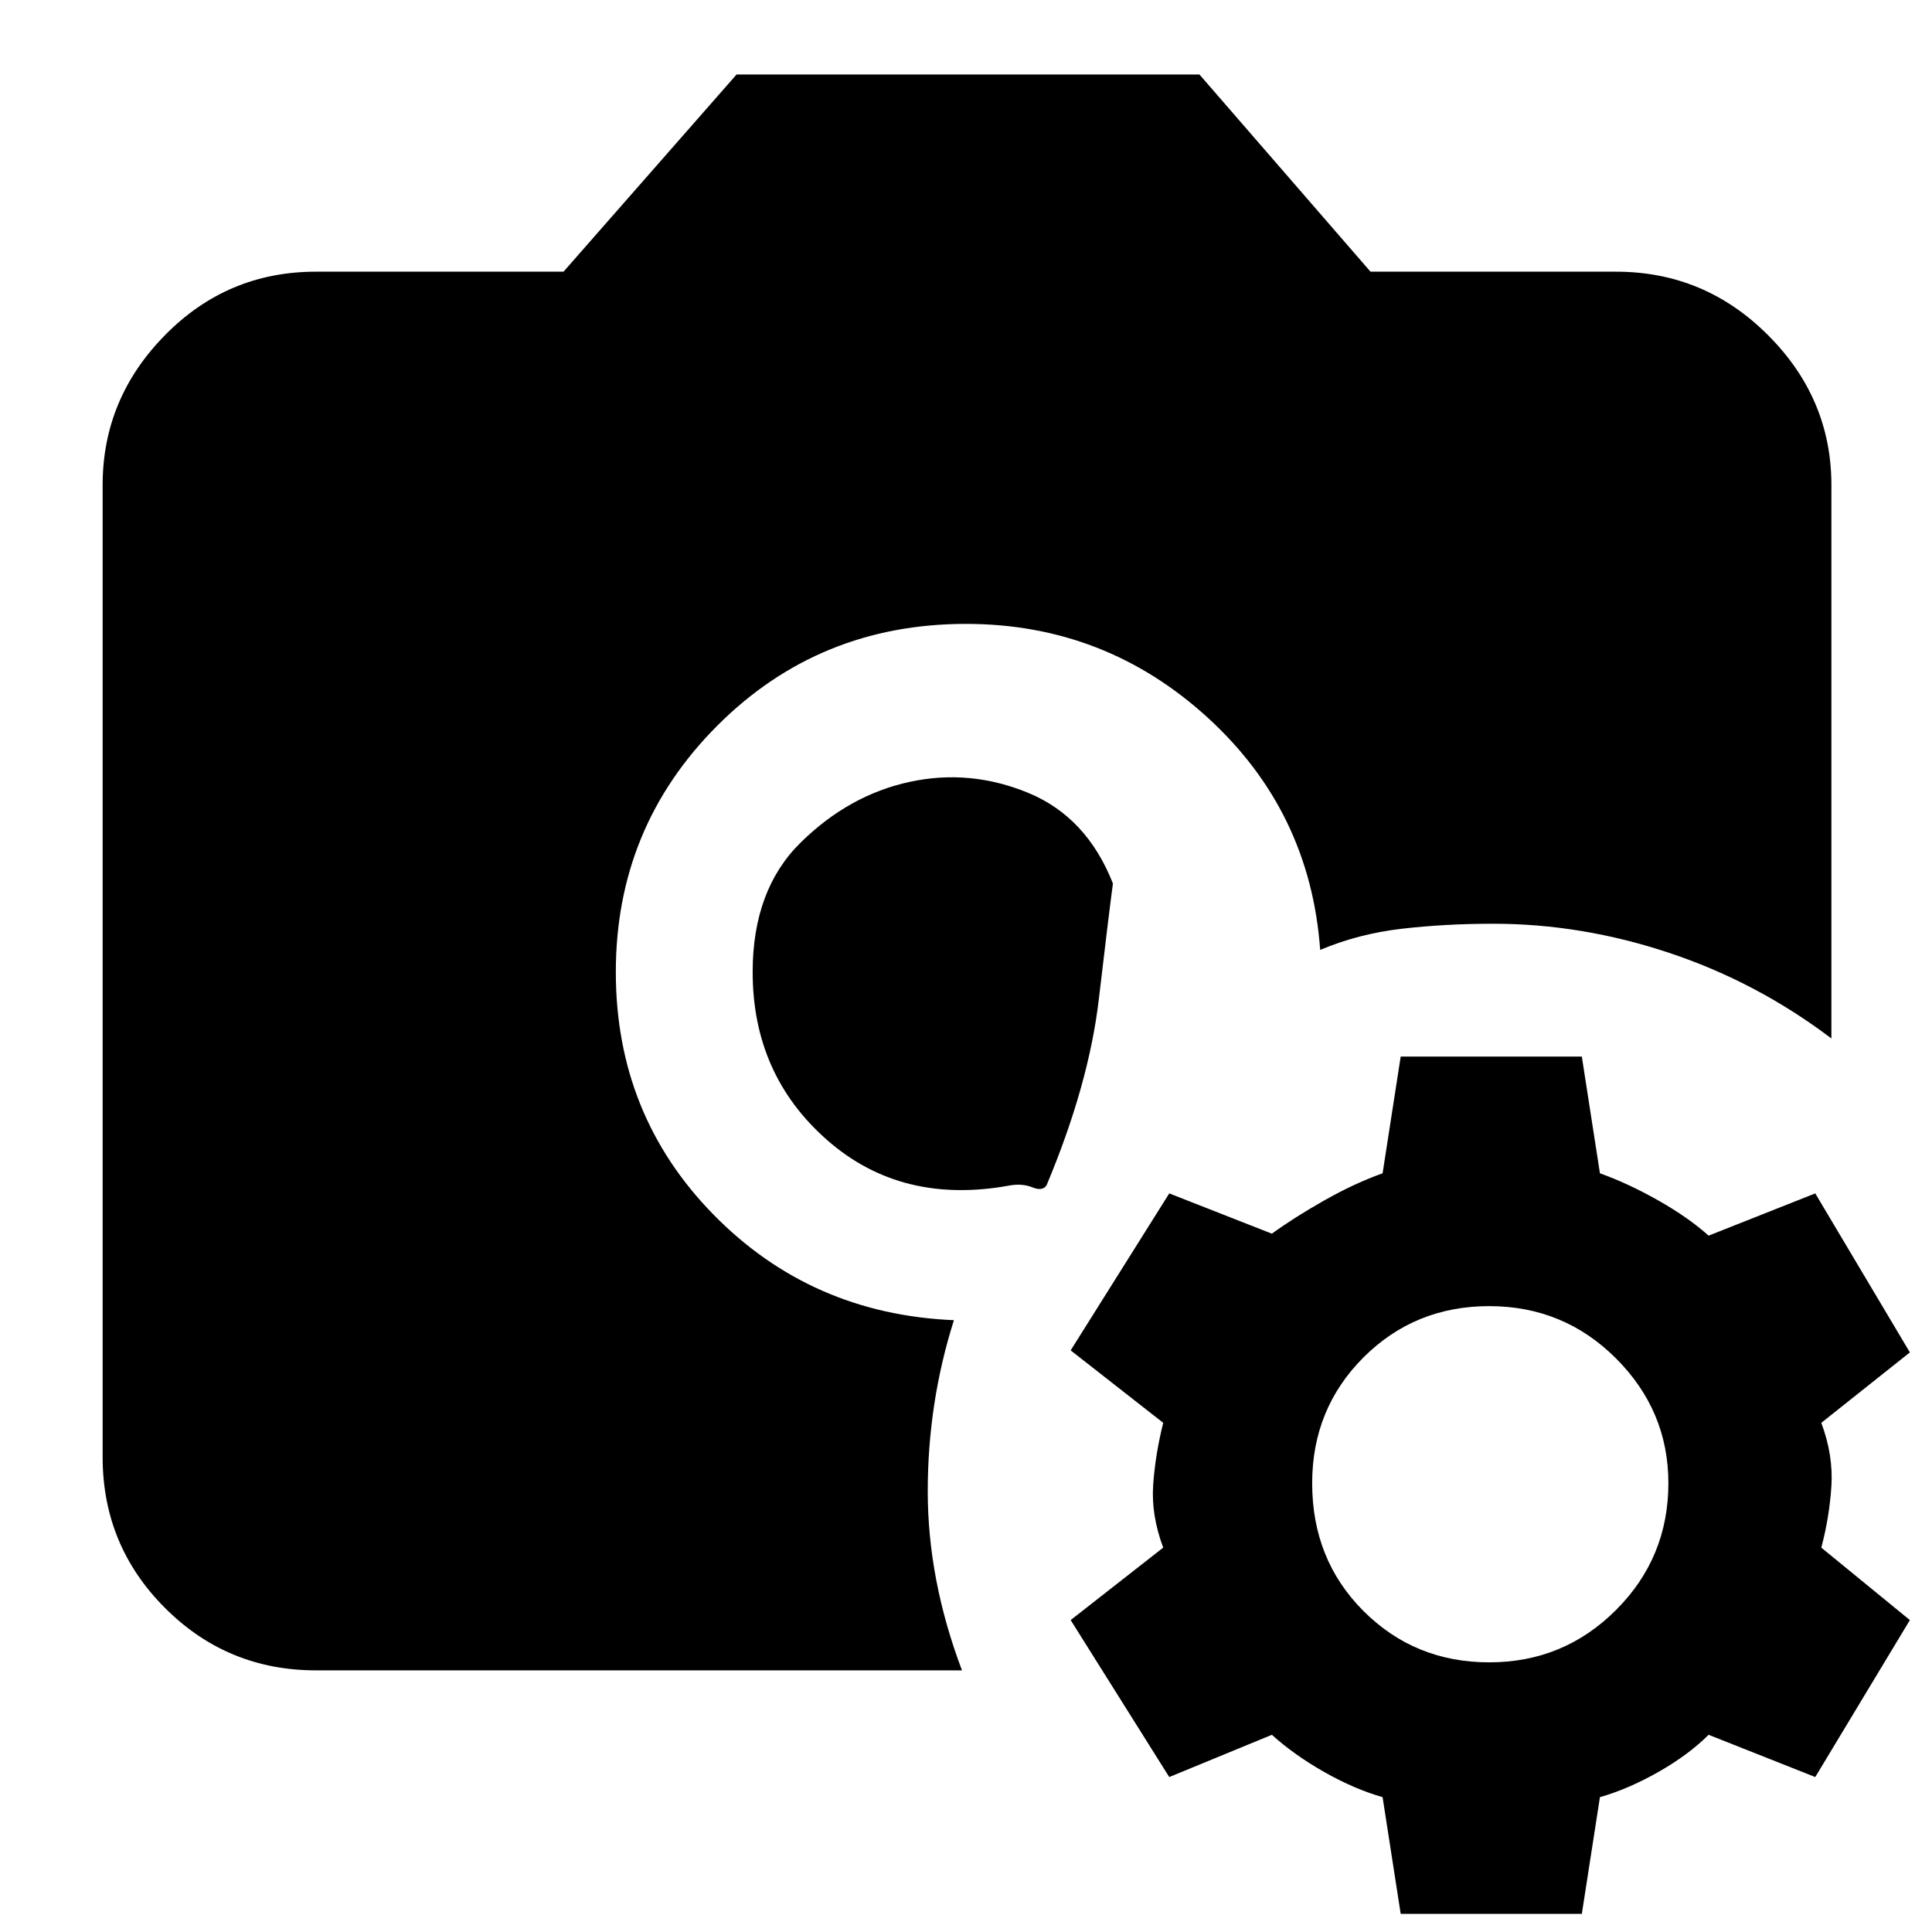 <svg xmlns="http://www.w3.org/2000/svg" height="40" width="40"><path d="M6.542 34.583q-1.834 0-3.125-1.291Q2.125 32 2.125 30.167V10.042q0-1.792 1.292-3.104 1.291-1.313 3.125-1.313h5.125l3.583-4.083h9.583l3.542 4.083h5.083q1.834 0 3.146 1.313 1.313 1.312 1.313 3.104V21.5q-1.542-1.167-3.355-1.771-1.812-.604-3.645-.604-1 0-1.896.104-.896.104-1.688.438-.208-2.875-2.333-4.813-2.125-1.937-5-1.937-3.042 0-5.146 2.104t-2.104 5.104q0 2.958 2.021 5.021 2.021 2.062 4.979 2.187-.542 1.709-.542 3.542 0 1.833.709 3.708Zm14.375-10.041q-2.25.416-3.792-.938-1.542-1.354-1.542-3.479 0-1.708 1-2.687 1-.98 2.25-1.25 1.25-.271 2.459.229 1.208.5 1.75 1.875-.084.625-.292 2.396-.208 1.77-1.083 3.854-.084.125-.292.041-.208-.083-.458-.041ZM29 39.625l-.375-2.417q-.583-.166-1.208-.52-.625-.355-1.084-.771l-2.125.875-2.041-3.25 1.916-1.5q-.25-.667-.208-1.292.042-.625.208-1.292l-1.916-1.5 2.041-3.25 2.125.834q.459-.334 1.084-.688.625-.354 1.208-.562L29 21.875h3.75l.375 2.417q.583.208 1.208.562.625.354 1.042.729l2.208-.875L39.542 28l-1.834 1.458q.25.667.209 1.313-.042.646-.209 1.271l1.834 1.5-1.959 3.25-2.208-.875q-.417.416-1.042.771-.625.354-1.208.52l-.375 2.417Zm1.833-5.208q1.542 0 2.625-1.084 1.084-1.083 1.084-2.625 0-1.5-1.084-2.583-1.083-1.083-2.625-1.083-1.541 0-2.604 1.062-1.062 1.063-1.062 2.604 0 1.584 1.062 2.646 1.063 1.063 2.604 1.063Z"/></svg>